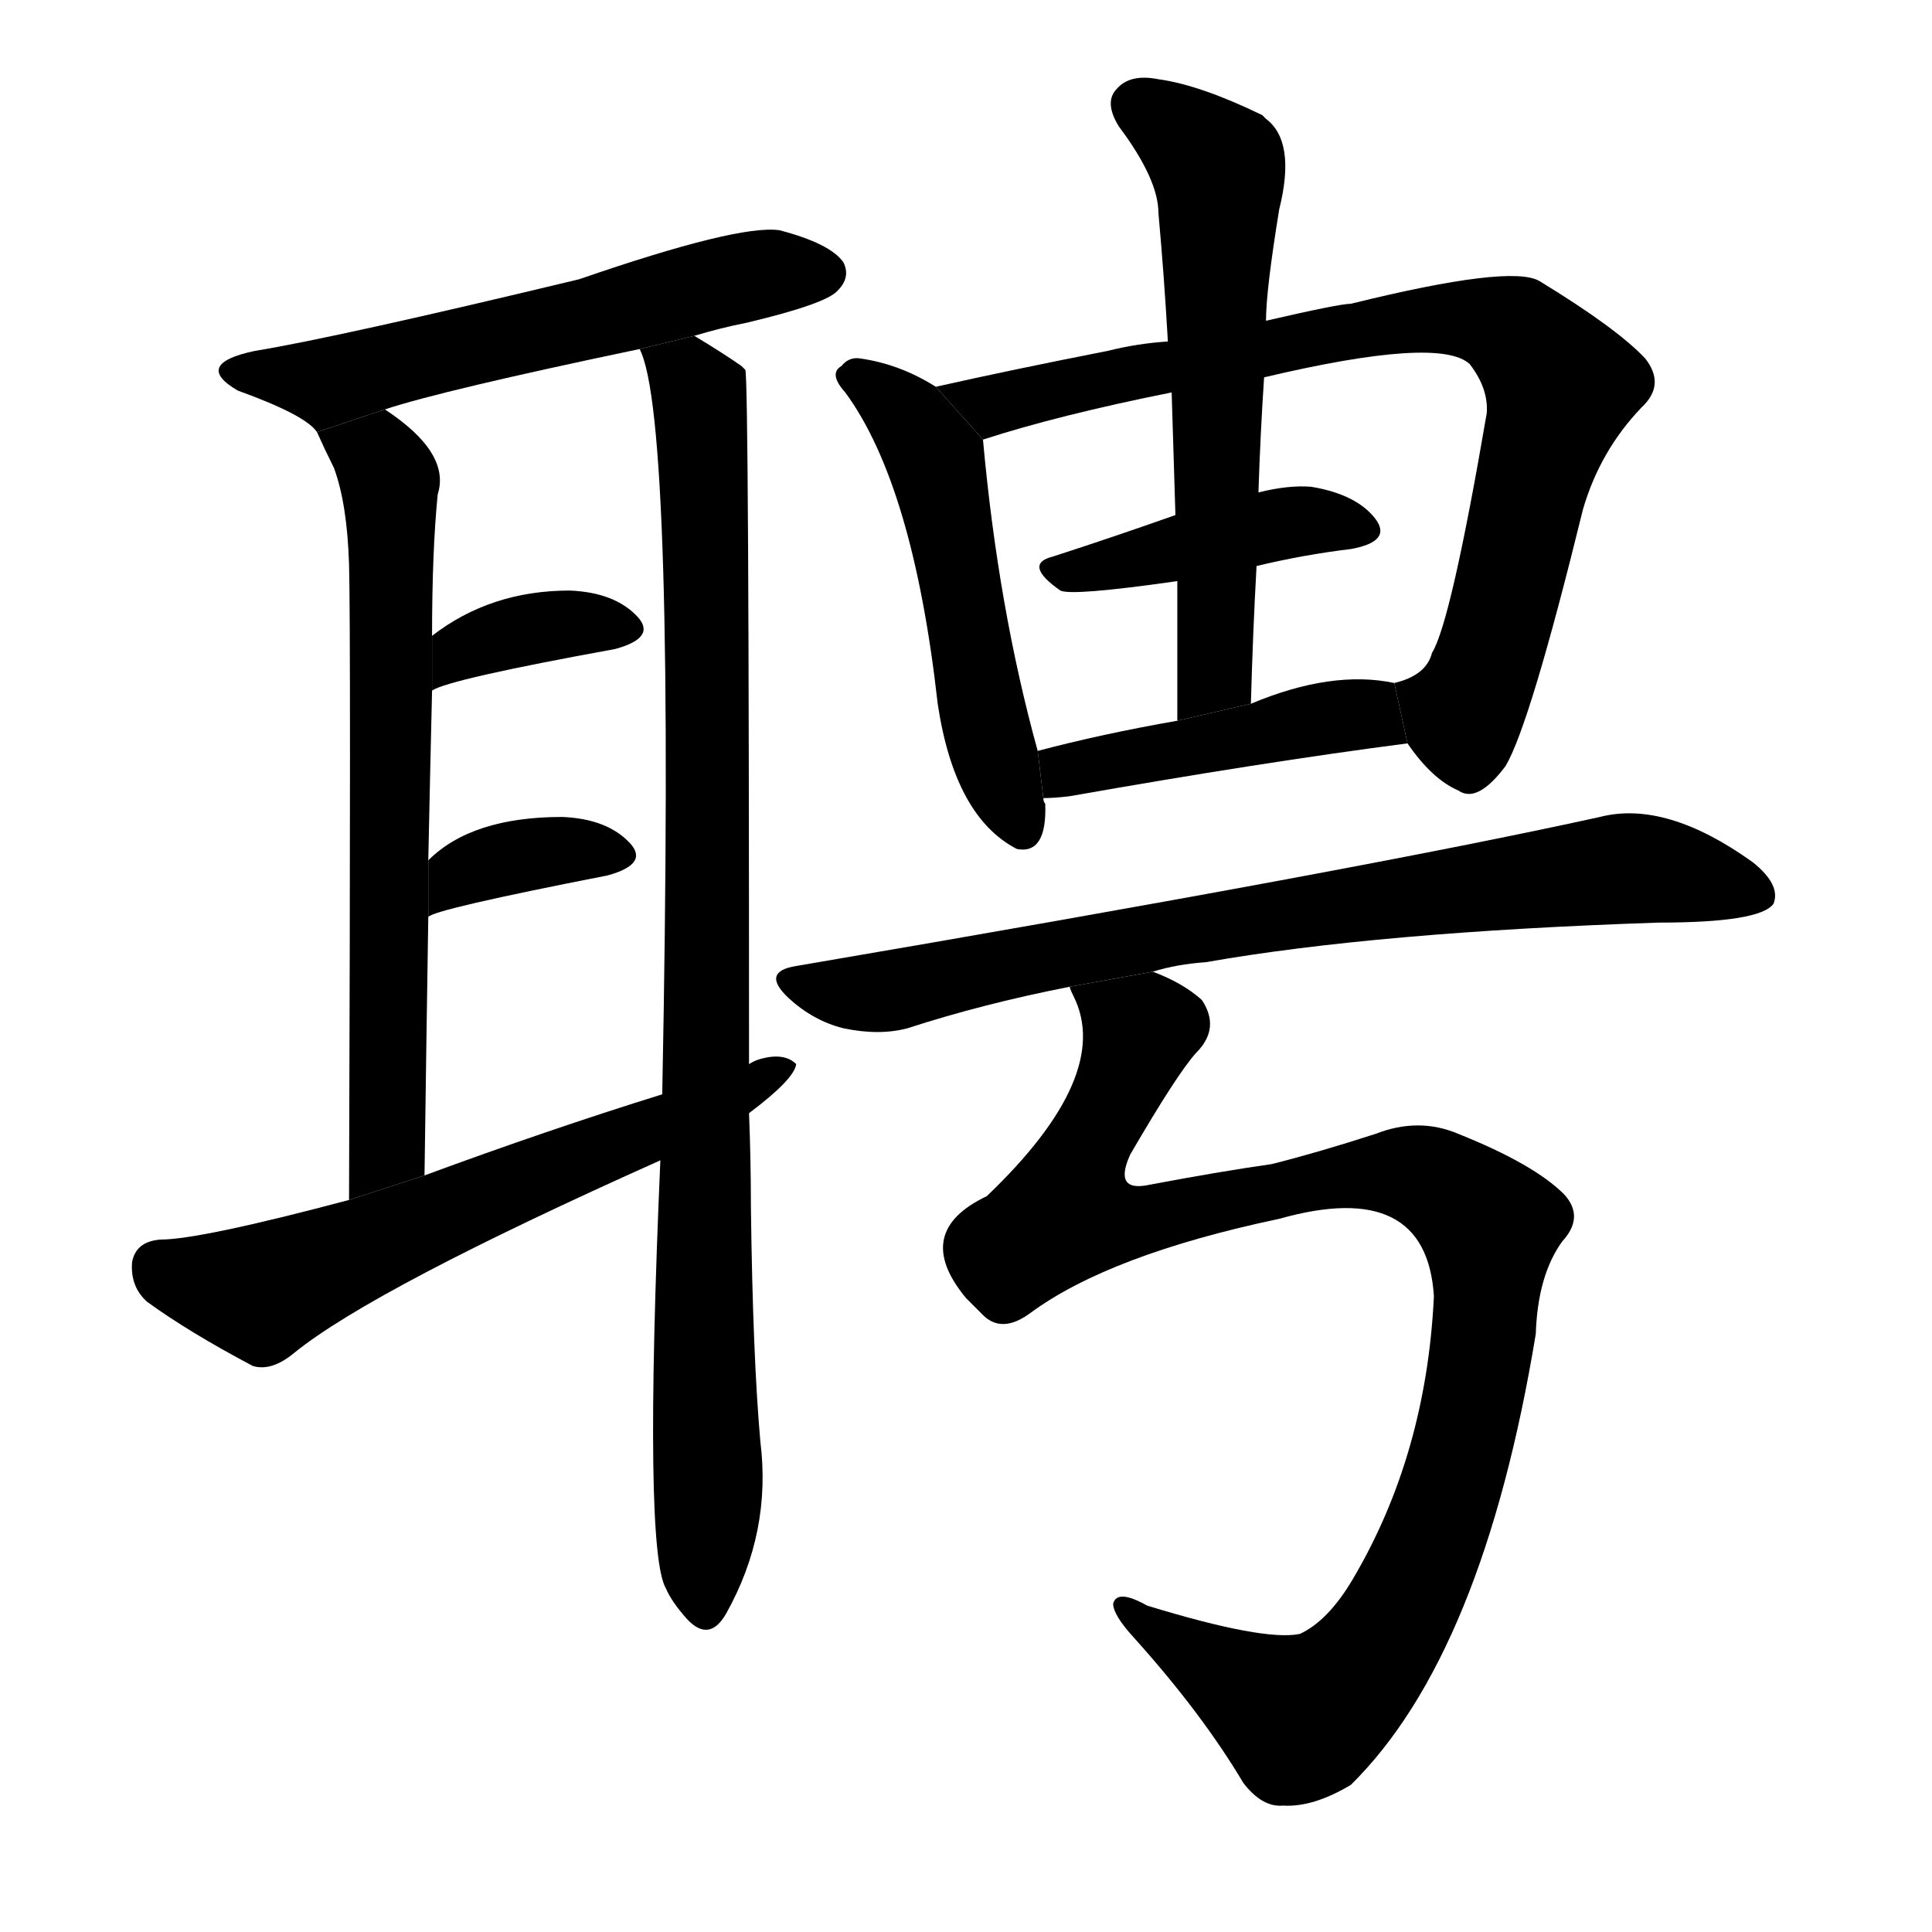 <svg version="1.1" width="64" height="64" viewBox="0 0 1024 1024" xmlns="http://www.w3.org/2000/svg">
<g transform="rotate(0,512,512) scale(1,-1) translate(0,-900)">
        <path d="M 368 722 Q 381 726 396 729 Q 438 739 444 746 Q 451 753 447 761 Q 440 771 413 778 Q 391 781 307 752 Q 178 721 135 714 Q 102 707 126 693 Q 162 680 168 671 L 204 683 Q 234 693 339 715 L 368 722 Z"></path>
        <path d="M 185 601 Q 186 565 185 264 L 225 277 Q 226 350 227 414 L 227 444 Q 228 492 229 534 L 229 563 Q 229 608 232 638 Q 239 660 204 683 L 168 671 Q 172 662 177 652 Q 184 633 185 601 Z"></path>
        <path d="M 350 285 Q 341 78 353 58 Q 356 51 364 42 Q 376 29 385 45 Q 409 88 403 136 Q 399 181 398 260 Q 398 285 397 310 L 397 336 Q 397 702 395 704 Q 394 705 393 706 Q 383 713 368 722 L 339 715 Q 358 679 351 320 L 350 285 Z"></path>
        <path d="M 229 534 Q 238 540 326 556 Q 348 562 338 573 Q 326 586 302 587 Q 260 587 229 563 L 229 534 Z"></path>
        <path d="M 227 414 Q 230 418 322 436 Q 344 442 334 453 Q 322 466 298 467 Q 250 467 227 444 L 227 414 Z"></path>
        <path d="M 185 264 Q 106 243 85 243 Q 72 242 70 231 Q 69 218 78 210 Q 100 194 134 176 Q 144 173 156 183 Q 198 217 350 285 L 397 310 Q 421 328 422 336 Q 416 342 404 339 Q 400 338 397 336 L 351 320 Q 290 301 225 277 L 185 264 Z"></path>
        <path d="M 496 695 Q 477 707 456 710 Q 450 711 446 706 Q 439 702 448 692 Q 484 643 497 527 Q 506 467 539 450 Q 555 447 554 474 Q 553 475 553 477 L 550 502 Q 529 578 521 667 L 496 695 Z"></path>
        <path d="M 798 494 Q 811 516 839 630 Q 848 661 870 684 Q 883 696 872 710 Q 857 726 816 751 Q 801 760 716 739 Q 710 739 671 730 L 619 719 Q 603 718 587 714 Q 536 704 496 695 L 521 667 Q 561 680 621 692 L 670 700 Q 763 722 779 707 Q 789 694 788 681 Q 769 570 759 554 Q 756 542 739 538 L 746 506 Q 759 487 773 481 Q 783 474 798 494 Z"></path>
        <path d="M 666 600 Q 691 606 716 609 Q 738 613 729 625 Q 719 638 695 642 Q 683 643 667 639 L 623 627 Q 589 615 558 605 Q 542 601 562 587 Q 568 584 624 592 L 666 600 Z"></path>
        <path d="M 671 730 Q 671 746 678 789 Q 687 825 671 837 Q 670 838 669 839 Q 636 855 614 858 Q 599 861 592 853 Q 585 846 593 833 Q 614 805 614 787 Q 617 754 619 719 L 621 692 Q 622 661 623 627 L 624 592 Q 624 558 624 518 L 663 527 Q 664 564 666 600 L 667 639 Q 668 670 670 700 L 671 730 Z"></path>
        <path d="M 553 477 Q 559 477 567 478 Q 669 496 746 506 L 739 538 Q 706 545 663 527 L 624 518 Q 584 511 550 502 L 553 477 Z"></path>
        <path d="M 639 390 Q 730 406 879 411 Q 933 411 940 421 Q 944 431 929 443 Q 883 476 848 467 Q 721 439 422 388 Q 403 385 418 371 Q 431 359 447 355 Q 466 351 481 355 Q 521 368 567 377 L 611 385 Q 624 389 639 390 Z"></path>
        <path d="M 567 377 Q 567 376 569 372 Q 590 330 523 266 Q 483 247 512 212 Q 515 209 521 203 Q 531 193 546 204 Q 588 235 678 254 Q 756 276 760 213 Q 756 129 717 63 Q 704 41 689 34 Q 670 30 608 49 Q 592 58 590 50 Q 590 44 601 32 Q 637 -8 659 -45 Q 669 -58 680 -57 Q 696 -58 716 -46 Q 786 23 814 193 Q 815 224 828 242 Q 840 255 829 267 Q 813 283 773 299 Q 752 308 729 299 Q 698 289 674 283 Q 646 279 609 272 Q 590 268 599 288 Q 624 331 634 342 Q 647 355 637 370 Q 627 379 611 385 L 567 377 Z"></path>
</g>
</svg>